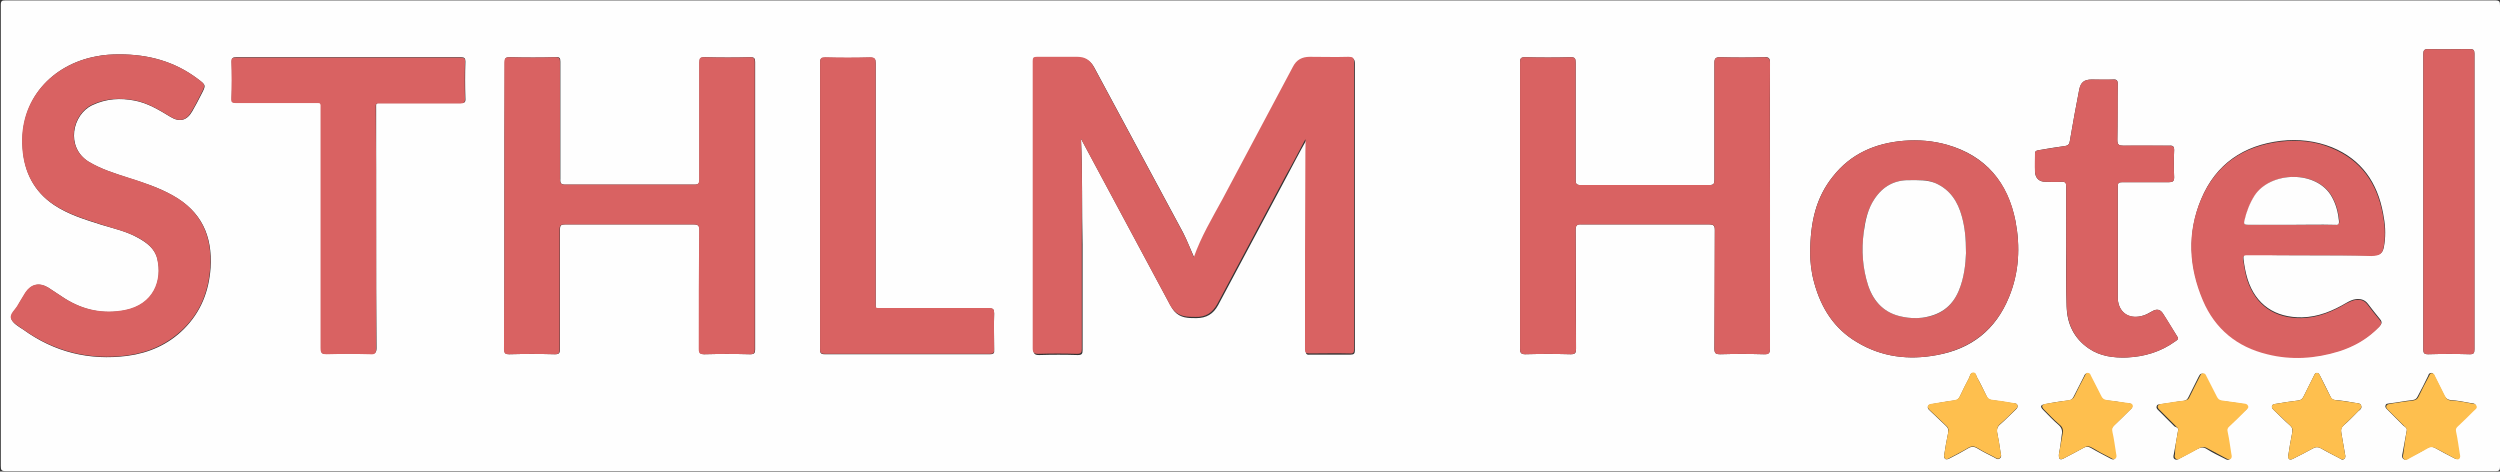 <?xml version="1.0" encoding="utf-8"?>
<!-- Generator: Adobe Illustrator 19.0.0, SVG Export Plug-In . SVG Version: 6.00 Build 0)  -->
<svg version="1.1" id="Layer_1" xmlns="http://www.w3.org/2000/svg" xmlns:xlink="http://www.w3.org/1999/xlink" x="0px" y="0px"
	 width="616.1px" height="116.2px" viewBox="0 334.1 616.1 116.2" style="enable-background:new 0 334.1 616.1 116.2;"
	 xml:space="preserve">
<rect x="0" y="334.1" width="616.1" height="116.2" fill="#333333" stroke="none"/>
<style type="text/css">
	.st0{fill:#FEFEFE;}
	.st1{fill:#D96262;}
	.st2{fill:#FEBF4E;}
</style>
<g>
	<g>
		<path class="st0" d="M308.1,450.2c-102.2,0-204.5,0-306.7,0c-1.1,0-1.2-0.3-1.2-1.3c0-37.9,0-75.8,0-113.6c0-1,0.3-1.1,1.1-1.1
			c204.5,0,409,0,613.6,0c1.1,0,1.2,0.3,1.2,1.3c0,37.9,0,75.8,0,113.6c0,1-0.3,1.1-1.1,1.1C512.7,450.2,410.4,450.2,308.1,450.2z
			 M266.4,368.3c0.3,0.5,0.4,0.7,0.5,0.9c7.1,13.2,14.2,26.5,21.3,39.7c0.4,0.7,0.7,1.3,1.2,1.9c1.5,1.7,3.4,1.7,5.4,1.7
			c2.5,0,4.2-1,5.4-3.2c5.6-10.5,11.2-21,16.8-31.5c1.6-3,3.2-6.1,4.9-9.1c0.1,1,0,1.9,0,2.9c0,16.3,0,32.6-0.1,49
			c0,0.7,0.2,1,1,0.9c3.3,0,6.6,0,10,0c0.9,0,1.1-0.3,1.1-1.1c0-5.3,0-10.6,0-15.8c0-18.3,0-36.6,0-54.8c0-1.1-0.3-1.4-1.4-1.4
			c-3.2,0.1-6.3,0-9.5,0c-1.9,0-3.3,0.7-4.2,2.5c-5.8,10.9-11.6,21.8-17.4,32.7c-2.5,4.6-5.2,9.1-7,14.2c-1-2.2-1.8-4.3-2.8-6.3
			c-7.3-13.6-14.6-27.1-21.9-40.7c-0.9-1.7-2.2-2.4-4-2.4c-3.3,0-6.6,0-10,0c-0.8,0-1,0.2-1,1c0.1,2.2,0,4.4,0,6.6
			c0,21.4,0,42.8,0,64.2c0,1.1,0.3,1.4,1.4,1.4c3.2-0.1,6.3-0.1,9.5,0c1,0,1.2-0.3,1.2-1.2c0-8.7,0-17.4,0-26
			C266.6,385.7,266.8,377.1,266.4,368.3z M124.3,384.7c0,11.8,0,23.7,0,35.5c0,1,0.3,1.2,1.2,1.2c3.8-0.1,7.5-0.1,11.3,0
			c1,0,1.2-0.3,1.2-1.3c0-9.8,0-19.6,0-29.4c0-1.1,0.3-1.3,1.3-1.3c10.5,0,21,0,31.6,0c1.1,0,1.5,0.3,1.5,1.4
			c-0.1,9.8,0,19.5-0.1,29.3c0,1,0.3,1.3,1.3,1.3c3.8-0.1,7.5-0.1,11.3,0c1,0,1.2-0.3,1.2-1.2c0-23.6,0-47.2,0-70.8
			c0-0.9-0.2-1.2-1.1-1.2c-3.8,0.1-7.5,0.1-11.3,0c-1.1,0-1.3,0.3-1.3,1.3c0,9.6,0,19.2,0,28.8c0,1-0.2,1.3-1.3,1.3
			c-10.6,0-21.1,0-31.7,0c-1.1,0-1.4-0.3-1.3-1.4c0-9.6,0-19.3,0-28.9c0-0.9-0.2-1.2-1.1-1.1c-3.8,0.1-7.5,0.1-11.3,0
			c-1.1,0-1.3,0.2-1.3,1.3C124.3,361.3,124.3,373,124.3,384.7z M436.2,384.8c0-11.7,0-23.4,0-35.2c0-1.2-0.3-1.5-1.5-1.4
			c-3.6,0.1-7.2,0.1-10.8,0c-1.1,0-1.4,0.3-1.4,1.4c0,9.6,0,19.2,0,28.8c0,1-0.2,1.3-1.2,1.3c-10.6,0-21.2,0-31.8,0
			c-1,0-1.2-0.3-1.2-1.3c0-9.6,0-19.3,0-28.9c0-1-0.2-1.3-1.2-1.3c-3.8,0.1-7.5,0.1-11.3,0c-1,0-1.2,0.3-1.2,1.3c0,23.5,0,47,0,70.5
			c0,1,0.2,1.4,1.3,1.4c3.7-0.1,7.4-0.1,11.2,0c1.1,0,1.3-0.3,1.3-1.4c0-9.8,0-19.5-0.1-29.3c0-1.1,0.4-1.4,1.4-1.3
			c10.5,0,21,0,31.4,0c1.2,0,1.5,0.3,1.5,1.4c0,9.7,0,19.4-0.1,29.2c0,1.1,0.3,1.4,1.4,1.4c3.6-0.1,7.2-0.1,10.8,0
			c1.2,0,1.5-0.3,1.5-1.4C436.2,408.3,436.2,396.5,436.2,384.8z M29.5,347.5c-2,0-3.9,0.1-5.8,0.5c-10.8,2-19,10.6-18.1,22.7
			c0.4,5.8,2.8,10.6,7.7,13.9c3.6,2.4,7.6,3.6,11.7,4.9c3,0.9,6.2,1.6,9,3.2c2.2,1.2,4.2,2.7,4.8,5.2c1.3,5.3-0.8,11.3-8,12.7
			c-5.3,1-10.2,0-14.8-2.9c-1.4-0.9-2.7-1.8-4.1-2.7c-2.2-1.3-4.2-0.9-5.6,1.3c-0.6,1-1.3,2-1.8,3c-0.6,1.1-2,2.2-1.7,3.4
			c0.4,1.1,1.8,1.9,2.9,2.6c7.7,5.6,16.3,7.7,25.7,6.5c5.3-0.7,10.1-2.8,13.9-6.6c4.2-4.2,6.2-9.3,6.6-15.1
			c0.5-7.9-2.3-13.9-9.3-17.8c-3.5-2-7.3-3.2-11.1-4.4c-3.3-1.1-6.6-2.1-9.6-3.9c-5.8-3.6-4.1-11.7,0.9-14c3.4-1.6,6.9-1.8,10.4-1.1
			c3.2,0.6,6,2.3,8.8,4c2.3,1.4,4.1,0.9,5.4-1.4c0.8-1.4,1.5-2.7,2.2-4.1c1.2-2.3,1.2-2.3-0.8-3.8C43,349.2,36.5,347.5,29.5,347.5z
			 M446.1,396.6c0,1.6,0.2,4.4,1,7.2c1.7,6.2,4.9,11.3,10.5,14.6c6.1,3.7,12.8,4.5,19.7,3.2c8.5-1.5,14.5-6.2,17.8-14.3
			c2.5-6.1,2.8-12.4,1.6-18.7c-1.9-9.5-7.3-16.1-16.8-18.8c-3.5-1-7.1-1.3-10.8-1c-7,0.6-13,3.2-17.4,8.8
			C447.6,382.7,446.1,388.7,446.1,396.6z M92.7,390.5c0-9.8,0-19.6,0-29.4c0-1.8-0.2-1.6,1.5-1.6c6.4,0,12.9,0,19.3,0
			c0.9,0,1.3-0.1,1.2-1.2c-0.1-3-0.1-6,0-9c0-0.9-0.3-1.1-1.1-1.1c-18.5,0-37,0-55.4,0c-0.8,0-1.1,0.2-1.1,1c0.1,3,0.1,6.1,0,9.1
			c0,0.9,0.3,1.1,1.1,1.1c6.4,0,12.9,0,19.3,0c1.8,0,1.6-0.2,1.6,1.6c0,19.6,0,39.3,0,58.9c0,1.2,0.3,1.5,1.5,1.4
			c3.6-0.1,7.1-0.1,10.7,0c1.1,0,1.5-0.3,1.5-1.4C92.7,410.1,92.7,400.3,92.7,390.5z M569.3,397c5.1,0,10.2,0,15.2,0
			c2.2,0,2.8-0.5,3.1-2.7c0.4-2.6,0.2-5.1-0.3-7.6c-1.4-7.6-5.3-13.3-12.6-16.3c-4-1.6-8.3-2.1-12.6-1.6c-9.2,1.1-16,5.7-19.6,14.3
			c-3.5,8.3-3,16.7,0.5,24.9c3,7,8.4,11.3,15.8,13.2c6,1.5,11.9,1.1,17.7-0.7c3.8-1.2,7.1-3.2,9.9-6c0.6-0.6,0.7-1.1,0.1-1.8
			c-1-1.2-2-2.5-3-3.8c-0.7-0.9-1.7-1.2-2.8-1.1c-0.9,0.1-1.7,0.5-2.4,0.9c-3.4,2-6.9,3.5-11,3.6c-6.6,0.1-11.4-3.1-13.4-9.4
			c-0.5-1.6-0.8-3.3-1-4.9c-0.1-0.9,0-1.2,1-1.2C559,397,564.1,397,569.3,397z M202.1,384.8c0,11.8,0,23.6,0,35.4
			c0,0.8,0.1,1.2,1.1,1.2c13.6,0,27.2,0,40.8,0c0.9,0,1.1-0.3,1-1.1c0-3-0.1-5.9,0-8.9c0-1-0.2-1.3-1.3-1.3c-8.8,0-17.6,0-26.4,0
			c-1.7,0-1.5,0.2-1.5-1.5c0-19.6,0-39.3,0-58.9c0-1-0.2-1.4-1.4-1.4c-3.7,0.1-7.4,0.1-11,0c-1,0-1.3,0.2-1.3,1.3
			C202.1,361.3,202.1,373.1,202.1,384.8z M509.2,394.8C509.3,394.8,509.3,394.8,509.2,394.8c0,4.9-0.1,9.8,0.1,14.8
			c0.1,4.3,1.8,7.9,5.5,10.4c2.8,1.9,6,2.3,9.3,2.2c4.4-0.2,8.4-1.4,12-4c0.4-0.3,0.9-0.5,0.5-1.1c-1.2-1.9-2.4-3.9-3.6-5.8
			c-0.7-1-1.5-1.1-2.6-0.5c-0.9,0.5-1.7,1-2.7,1.2c-3.2,0.8-5.6-1-5.8-4.3c0-0.3,0-0.6,0-1c0-8.9,0-17.8,0-26.6
			c0-0.9,0.2-1.1,1.1-1.1c3.8,0,7.7,0,11.5,0c0.9,0,1.3-0.2,1.3-1.2c-0.1-2.2-0.1-4.5,0-6.7c0-0.9-0.3-1.2-1.2-1.1
			c-3.8,0-7.5,0-11.3,0c-1.1,0-1.5-0.2-1.5-1.4c0.1-4.6,0-9.2,0.1-13.8c0-0.9-0.3-1.2-1.2-1.1c-1.7,0.1-3.4,0-5.2,0
			c-1.9,0-2.7,0.7-3.1,2.5c-0.8,4.2-1.6,8.4-2.3,12.6c-0.1,0.8-0.4,1.2-1.3,1.3c-2.1,0.3-4.2,0.6-6.3,1c-0.5,0.1-1,0.1-1,0.9
			c0.1,1.5,0,3,0,4.4c0.1,1.6,1,2.5,2.6,2.5c1.3,0,2.6,0.1,3.8,0c1-0.1,1.4,0.2,1.3,1.3C509.2,385.1,509.2,389.9,509.2,394.8z
			 M597.2,383.7c0,12.2,0,24.3,0,36.5c0,0.9,0.2,1.2,1.2,1.2c3.4-0.1,6.9-0.1,10.3,0c0.9,0,1.1-0.3,1.1-1.2c0-24.3,0-48.6,0-72.9
			c0-0.8-0.2-1.1-1.1-1.1c-3.4,0-6.9,0.1-10.3,0c-1,0-1.2,0.3-1.2,1.3C597.2,359.6,597.2,371.7,597.2,383.7z M536.8,440
			c-0.4,2.2-0.7,4.2-1.1,6.1c-0.1,0.4-0.2,0.9,0.3,1.2c0.4,0.2,0.8,0,1.1-0.2c1.4-0.8,2.9-1.5,4.3-2.3c0.9-0.5,1.6-0.6,2.5,0
			c1.4,0.9,2.9,1.6,4.3,2.3c0.4,0.2,0.8,0.5,1.2,0.2c0.4-0.3,0.3-0.8,0.2-1.2c-0.3-1.8-0.6-3.6-0.9-5.4c-0.2-0.7,0.1-1.1,0.5-1.5
			c1.3-1.2,2.5-2.4,3.8-3.7c0.3-0.3,1-0.6,0.7-1.3c-0.2-0.6-0.9-0.5-1.4-0.6c-1.7-0.3-3.3-0.5-5-0.7c-0.7-0.1-1-0.4-1.3-1
			c-0.8-1.7-1.6-3.3-2.5-4.9c-0.2-0.4-0.3-0.9-0.9-0.8c-0.5,0-0.6,0.5-0.8,0.8c-0.8,1.7-1.7,3.3-2.5,5c-0.3,0.6-0.6,0.8-1.2,0.9
			c-1.9,0.2-3.7,0.6-5.6,0.8c-0.4,0.1-0.9,0-1,0.5c-0.2,0.5,0.2,0.8,0.5,1.1c1.3,1.3,2.6,2.6,3.9,3.9
			C536.5,439.4,536.9,439.7,536.8,440z M593.1,440.3c-0.3,1.8-0.7,3.6-1,5.4c-0.1,0.5-0.3,1.1,0.2,1.5c0.5,0.4,1,0,1.4-0.3
			c1.4-0.7,2.9-1.4,4.2-2.3c0.9-0.5,1.6-0.5,2.4,0c1.4,0.8,2.9,1.6,4.3,2.3c0.4,0.2,0.8,0.5,1.2,0.2c0.4-0.3,0.3-0.8,0.2-1.2
			c-0.3-1.8-0.6-3.6-0.9-5.4c-0.2-0.7,0.1-1.1,0.5-1.5c1.3-1.2,2.5-2.4,3.8-3.7c0.3-0.3,1-0.6,0.7-1.3c-0.2-0.6-0.9-0.5-1.4-0.6
			c-1.6-0.3-3.1-0.6-4.7-0.7c-0.9-0.1-1.3-0.5-1.7-1.2c-0.8-1.6-1.6-3.2-2.4-4.8c-0.2-0.3-0.3-0.7-0.7-0.7c-0.5,0-0.7,0.3-0.8,0.7
			c-0.8,1.7-1.7,3.4-2.6,5.1c-0.3,0.6-0.6,0.8-1.3,0.9c-1.9,0.2-3.7,0.6-5.6,0.8c-0.4,0.1-0.9,0-1,0.5c-0.2,0.5,0.2,0.8,0.5,1.1
			c1.3,1.3,2.6,2.6,3.9,3.9C592.9,439.4,593.3,439.7,593.1,440.3z M507.4,446c-0.1,1.3,0.3,1.6,1.3,1c1.6-0.8,3.2-1.7,4.7-2.5
			c0.7-0.4,1.2-0.4,1.9,0c1.5,0.9,3.1,1.7,4.6,2.5c0.4,0.2,0.8,0.5,1.2,0.2c0.4-0.3,0.3-0.8,0.2-1.2c-0.3-1.8-0.5-3.5-0.9-5.3
			c-0.2-0.8,0-1.2,0.5-1.7c1.3-1.2,2.6-2.5,3.9-3.8c0.3-0.3,0.8-0.6,0.6-1.1c-0.1-0.6-0.7-0.6-1.2-0.6c-1.7-0.3-3.4-0.6-5.1-0.7
			c-0.8-0.1-1.2-0.5-1.5-1.1c-0.8-1.7-1.6-3.3-2.5-4.9c-0.2-0.3-0.3-0.7-0.7-0.7c-0.5,0-0.7,0.4-0.8,0.7c-0.9,1.7-1.7,3.4-2.6,5.1
			c-0.3,0.6-0.6,0.8-1.3,0.9c-1.9,0.2-3.8,0.5-5.7,0.9c-1.2,0.2-1.3,0.6-0.4,1.5c1.2,1.2,2.4,2.5,3.7,3.6c0.8,0.7,1,1.5,0.8,2.4
			C507.9,442.8,507.7,444.5,507.4,446z M479.1,446.4c0,0.9,0.5,1.1,1.3,0.7c1.6-0.8,3.1-1.6,4.6-2.5c0.8-0.5,1.5-0.5,2.3,0
			c1.3,0.8,2.7,1.5,4.1,2.2c0.4,0.2,0.9,0.7,1.4,0.3c0.6-0.4,0.3-1,0.2-1.6c-0.2-1.6-0.5-3.1-0.8-4.7c-0.2-0.8,0-1.5,0.7-2.1
			c1.3-1.1,2.5-2.4,3.7-3.5c0.3-0.3,0.7-0.6,0.6-1.1c-0.1-0.6-0.6-0.6-1.1-0.6c-1.8-0.3-3.5-0.6-5.3-0.8c-0.7-0.1-1-0.4-1.2-0.9
			c-0.8-1.6-1.5-3.2-2.4-4.7c-0.2-0.4-0.3-1.1-0.9-1.1c-0.7,0-0.8,0.7-1,1.2c-0.8,1.5-1.6,3.1-2.3,4.6c-0.3,0.6-0.6,0.9-1.3,1
			c-1.9,0.2-3.7,0.6-5.6,0.9c-0.4,0.1-0.8,0.1-1,0.6c-0.1,0.5,0.2,0.7,0.5,1c1.3,1.2,2.6,2.5,3.9,3.7c0.6,0.5,0.7,1,0.6,1.8
			C479.7,442.6,479.4,444.5,479.1,446.4z M563.9,446.5c0,0.8,0.4,1.1,1.3,0.6c1.6-0.8,3.2-1.6,4.8-2.5c0.7-0.4,1.3-0.4,2,0
			c1.5,0.9,3,1.6,4.5,2.4c0.4,0.2,0.7,0.6,1.2,0.2c0.4-0.3,0.3-0.8,0.2-1.2c-0.3-1.7-0.6-3.5-0.9-5.2c-0.2-0.8,0-1.4,0.6-1.9
			c1.3-1.1,2.4-2.3,3.6-3.5c0.4-0.3,0.9-0.6,0.7-1.3c-0.2-0.7-0.9-0.6-1.4-0.7c-1.6-0.3-3.3-0.6-5-0.7c-0.7-0.1-1-0.4-1.2-0.9
			c-0.8-1.7-1.7-3.4-2.5-5c-0.2-0.3-0.3-0.8-0.8-0.8c-0.5,0-0.6,0.4-0.8,0.8c-0.8,1.7-1.7,3.3-2.5,5c-0.3,0.6-0.6,0.9-1.3,1
			c-1.8,0.2-3.6,0.5-5.4,0.8c-0.4,0.1-0.9,0-1.1,0.6c-0.1,0.5,0.3,0.8,0.6,1.1c1.3,1.2,2.5,2.5,3.8,3.6c0.6,0.5,0.7,1,0.6,1.8
			C564.5,442.6,564.2,444.5,563.9,446.5z"/>
		<path class="st1" d="M266.4,368.3c0.4,8.8,0.2,17.3,0.2,25.8c0,8.7,0,17.4,0,26c0,0.9-0.2,1.2-1.2,1.2c-3.2-0.1-6.3-0.1-9.5,0
			c-1.1,0-1.4-0.3-1.4-1.4c0-21.4,0-42.8,0-64.2c0-2.2,0-4.4,0-6.6c0-0.8,0.2-1,1-1c3.3,0,6.6,0,10,0c1.8,0,3.1,0.7,4,2.4
			c7.3,13.6,14.6,27.1,21.9,40.7c1.1,2,1.9,4.1,2.8,6.3c1.8-5.1,4.5-9.6,7-14.2c5.8-10.9,11.6-21.8,17.4-32.7
			c0.9-1.8,2.3-2.5,4.2-2.5c3.2,0,6.3,0.1,9.5,0c1.1,0,1.4,0.2,1.4,1.4c0,18.3,0,36.6,0,54.8c0,5.3,0,10.6,0,15.8
			c0,0.9-0.2,1.2-1.1,1.1c-3.3-0.1-6.6,0-10,0c-0.7,0-1-0.2-1-0.9c0-16.3,0-32.6,0.1-49c0-0.9,0.1-1.9,0-2.9c-1.6,3-3.2,6.1-4.9,9.1
			c-5.6,10.5-11.2,21-16.8,31.5c-1.2,2.2-2.9,3.3-5.4,3.2c-2,0-3.9,0-5.4-1.7c-0.5-0.6-0.9-1.2-1.2-1.9
			c-7.1-13.2-14.2-26.5-21.3-39.7C266.8,369,266.7,368.8,266.4,368.3z"/>
		<path class="st1" d="M124.3,384.7c0-11.7,0-23.4,0-35.2c0-1.1,0.3-1.3,1.3-1.3c3.8,0.1,7.5,0.1,11.3,0c0.9,0,1.1,0.3,1.1,1.1
			c0,9.6,0,19.3,0,28.9c0,1.1,0.2,1.4,1.3,1.4c10.6,0,21.1,0,31.7,0c1.1,0,1.3-0.3,1.3-1.3c0-9.6,0-19.2,0-28.8c0-1,0.2-1.4,1.3-1.3
			c3.8,0.1,7.5,0.1,11.3,0c0.9,0,1.1,0.3,1.1,1.2c0,23.6,0,47.2,0,70.8c0,0.9-0.2,1.2-1.2,1.2c-3.8-0.1-7.5-0.1-11.3,0
			c-1,0-1.3-0.2-1.3-1.3c0-9.8,0-19.5,0.1-29.3c0-1.2-0.3-1.4-1.5-1.4c-10.5,0-21,0-31.6,0c-1,0-1.3,0.2-1.3,1.3
			c0,9.8,0,19.6,0,29.4c0,1-0.2,1.3-1.2,1.3c-3.8-0.1-7.5-0.1-11.3,0c-0.9,0-1.2-0.2-1.2-1.2C124.3,408.4,124.3,396.5,124.3,384.7z"
			/>
		<path class="st1" d="M436.2,384.8c0,11.7,0,23.4,0,35.2c0,1.2-0.3,1.5-1.5,1.4c-3.6-0.1-7.2-0.1-10.8,0c-1.1,0-1.4-0.2-1.4-1.4
			c0-9.7,0-19.4,0.1-29.2c0-1.2-0.3-1.4-1.5-1.4c-10.5,0-21,0-31.4,0c-1,0-1.4,0.2-1.4,1.3c0.1,9.8,0,19.5,0.1,29.3
			c0,1-0.2,1.4-1.3,1.4c-3.7-0.1-7.4-0.1-11.2,0c-1.1,0-1.3-0.4-1.3-1.4c0-23.5,0-47,0-70.5c0-1,0.2-1.3,1.2-1.3
			c3.8,0.1,7.5,0.1,11.3,0c1,0,1.2,0.3,1.2,1.3c0,9.6,0,19.3,0,28.9c0,1,0.2,1.3,1.2,1.3c10.6,0,21.2,0,31.8,0c1,0,1.2-0.3,1.2-1.3
			c0-9.6,0-19.2,0-28.8c0-1.1,0.3-1.4,1.4-1.4c3.6,0.1,7.2,0.1,10.8,0c1.1,0,1.5,0.3,1.5,1.4C436.1,361.4,436.2,373.1,436.2,384.8z"
			/>
		<path class="st1" d="M29.5,347.5c7,0,13.5,1.7,19.2,6c2,1.5,2,1.5,0.8,3.8c-0.7,1.4-1.4,2.8-2.2,4.1c-1.3,2.4-3,2.9-5.4,1.4
			c-2.8-1.7-5.6-3.4-8.8-4c-3.6-0.6-7-0.5-10.4,1.1c-4.9,2.3-6.7,10.4-0.9,14c3,1.8,6.3,2.9,9.6,3.9c3.8,1.2,7.6,2.5,11.1,4.4
			c7,3.9,9.8,9.9,9.3,17.8c-0.4,5.8-2.4,11-6.6,15.1c-3.9,3.8-8.6,5.9-13.9,6.6c-9.4,1.2-18-1-25.7-6.5c-1.1-0.8-2.5-1.5-2.9-2.6
			c-0.4-1.2,1.1-2.2,1.7-3.4c0.6-1,1.2-2,1.8-3c1.4-2.1,3.4-2.6,5.6-1.3c1.4,0.9,2.7,1.8,4.1,2.7c4.6,2.9,9.5,3.9,14.8,2.9
			c7.2-1.4,9.3-7.4,8-12.7c-0.6-2.5-2.6-4-4.8-5.2c-2.8-1.5-6-2.2-9-3.2c-4-1.3-8.1-2.5-11.7-4.9c-4.9-3.3-7.3-8.1-7.7-13.9
			C4.6,358.6,12.9,350,23.7,348C25.6,347.6,27.6,347.5,29.5,347.5z"/>
		<path class="st1" d="M446.1,396.6c0-7.8,1.5-13.9,5.6-19c4.4-5.6,10.4-8.2,17.4-8.8c3.7-0.3,7.3,0,10.8,1
			c9.5,2.8,15,9.3,16.8,18.8c1.2,6.3,0.9,12.7-1.6,18.7c-3.3,8.1-9.4,12.7-17.8,14.3c-6.9,1.3-13.6,0.5-19.7-3.2
			c-5.6-3.3-8.8-8.4-10.5-14.6C446.3,401,446.1,398.1,446.1,396.6z M484.5,396.5c0-3.8-0.3-6.4-1-9c-1-3.7-2.9-6.7-6.6-8.3
			c-2-0.9-4.1-0.7-6.2-0.7c-3.8-0.1-6.7,1.5-8.8,4.7c-1.6,2.5-2.3,5.2-2.6,8.1c-0.6,4.5-0.3,8.9,1.1,13.2c1.4,4.2,4.2,6.9,8.6,7.7
			c1.6,0.3,3.1,0.4,4.7,0.2c4.3-0.5,7.3-2.6,9-6.6C484.1,402.5,484.4,399,484.5,396.5z"/>
		<path class="st1" d="M92.7,390.5c0,9.8,0,19.7,0,29.5c0,1.2-0.3,1.5-1.5,1.4c-3.6-0.1-7.1-0.1-10.7,0c-1.1,0-1.5-0.2-1.5-1.4
			c0-19.6,0-39.3,0-58.9c0-1.8,0.2-1.6-1.6-1.6c-6.4,0-12.9,0-19.3,0c-0.9,0-1.2-0.2-1.1-1.1c0.1-3,0.1-6.1,0-9.1c0-0.9,0.3-1,1.1-1
			c18.5,0,37,0,55.4,0c0.9,0,1.2,0.2,1.1,1.1c-0.1,3-0.1,6,0,9c0,1-0.3,1.2-1.2,1.2c-6.4,0-12.9,0-19.3,0c-1.7,0-1.5-0.2-1.5,1.6
			C92.7,370.9,92.7,380.7,92.7,390.5z"/>
		<path class="st1" d="M569.3,397c-5.2,0-10.3,0-15.5,0c-1,0-1.1,0.3-1,1.2c0.3,1.7,0.5,3.3,1,4.9c2.1,6.3,6.8,9.5,13.4,9.4
			c4.1-0.1,7.6-1.6,11-3.6c0.8-0.4,1.6-0.8,2.4-0.9c1.1-0.1,2,0.1,2.8,1.1c1,1.3,1.9,2.5,3,3.8c0.6,0.7,0.5,1.1-0.1,1.8
			c-2.8,2.9-6.1,4.8-9.9,6c-5.8,1.8-11.8,2.2-17.7,0.7c-7.4-1.8-12.8-6.2-15.8-13.2c-3.5-8.2-4-16.6-0.5-24.9
			c3.6-8.6,10.4-13.2,19.6-14.3c4.3-0.5,8.6-0.1,12.6,1.6c7.3,3,11.2,8.7,12.6,16.3c0.5,2.5,0.7,5.1,0.3,7.6
			c-0.3,2.2-0.9,2.6-3.1,2.7C579.4,397,574.4,397,569.3,397z M564.7,389.5c3.6,0,7.1,0,10.7,0c0.8,0,1.2-0.2,1.1-1
			c-0.2-2-0.7-4-1.7-5.8c-3.6-6.7-15.1-6.5-19.1-0.4c-1.2,1.9-2,4-2.5,6.2c-0.2,1,0.1,1.1,0.9,1
			C557.6,389.4,561.2,389.5,564.7,389.5z"/>
		<path class="st1" d="M202.1,384.8c0-11.8,0-23.5,0-35.3c0-1.1,0.3-1.3,1.3-1.3c3.7,0.1,7.4,0.1,11,0c1.2,0,1.4,0.4,1.4,1.4
			c0,19.6,0,39.3,0,58.9c0,1.7-0.2,1.5,1.5,1.5c8.8,0,17.6,0,26.4,0c1.1,0,1.3,0.3,1.3,1.3c-0.1,3,0,5.9,0,8.9c0,0.8-0.2,1.1-1,1.1
			c-13.6,0-27.2,0-40.8,0c-1,0-1.1-0.4-1.1-1.2C202.1,408.4,202.1,396.6,202.1,384.8z"/>
		<path class="st1" d="M509.2,394.8c0-4.9,0-9.8,0-14.6c0-1.1-0.3-1.4-1.3-1.3c-1.3,0.1-2.6,0-3.8,0c-1.6,0-2.5-0.9-2.6-2.5
			c-0.1-1.5,0-3,0-4.4c0-0.8,0.5-0.8,1-0.9c2.1-0.3,4.2-0.7,6.3-1c0.9-0.1,1.2-0.5,1.3-1.3c0.7-4.2,1.5-8.4,2.3-12.6
			c0.3-1.8,1.2-2.5,3.1-2.5c1.7,0,3.4,0,5.2,0c0.9,0,1.2,0.2,1.2,1.1c0,4.6,0,9.2-0.1,13.8c0,1.2,0.4,1.4,1.5,1.4
			c3.8-0.1,7.5,0,11.3,0c0.9,0,1.2,0.2,1.2,1.1c-0.1,2.2-0.1,4.5,0,6.7c0,1-0.4,1.2-1.3,1.2c-3.8,0-7.7,0-11.5,0
			c-0.9,0-1.1,0.2-1.1,1.1c0,8.9,0,17.8,0,26.6c0,0.3,0,0.6,0,1c0.2,3.3,2.6,5,5.8,4.3c1-0.2,1.9-0.7,2.7-1.2
			c1.1-0.6,1.9-0.5,2.6,0.5c1.3,1.9,2.4,3.9,3.6,5.8c0.4,0.6-0.1,0.8-0.5,1.1c-3.6,2.6-7.6,3.8-12,4c-3.3,0.1-6.5-0.3-9.3-2.2
			c-3.7-2.5-5.3-6.1-5.5-10.4C509.1,404.7,509.3,399.7,509.2,394.8C509.3,394.8,509.3,394.8,509.2,394.8z"/>
		<path class="st1" d="M597.2,383.7c0-12.1,0-24.1,0-36.2c0-1,0.2-1.3,1.2-1.3c3.4,0.1,6.9,0,10.3,0c0.8,0,1.1,0.2,1.1,1.1
			c0,24.3,0,48.6,0,72.9c0,0.9-0.2,1.2-1.1,1.2c-3.4-0.1-6.9-0.1-10.3,0c-1,0-1.2-0.3-1.2-1.2C597.2,408,597.2,395.9,597.2,383.7z"
			/>
		<path class="st2" d="M536.8,440c0.1-0.3-0.3-0.6-0.6-0.9c-1.3-1.3-2.6-2.6-3.9-3.9c-0.3-0.3-0.7-0.6-0.5-1.1
			c0.2-0.4,0.6-0.4,1-0.5c1.9-0.3,3.7-0.6,5.6-0.8c0.7-0.1,1-0.4,1.2-0.9c0.8-1.7,1.7-3.4,2.5-5c0.2-0.3,0.3-0.8,0.8-0.8
			c0.6,0,0.7,0.4,0.9,0.8c0.8,1.6,1.7,3.3,2.5,4.9c0.3,0.6,0.6,0.9,1.3,1c1.7,0.2,3.3,0.5,5,0.7c0.5,0.1,1.1,0,1.4,0.6
			c0.3,0.6-0.4,0.9-0.7,1.3c-1.2,1.2-2.5,2.5-3.8,3.7c-0.5,0.4-0.7,0.8-0.5,1.5c0.4,1.8,0.6,3.6,0.9,5.4c0.1,0.4,0.2,0.9-0.2,1.2
			c-0.4,0.3-0.8,0-1.2-0.2c-1.4-0.8-2.9-1.5-4.3-2.3c-0.9-0.6-1.6-0.5-2.5,0c-1.4,0.8-2.9,1.6-4.3,2.3c-0.3,0.2-0.7,0.5-1.1,0.2
			c-0.5-0.3-0.4-0.8-0.3-1.2C536,444.1,536.4,442.2,536.8,440z"/>
		<path class="st2" d="M593.1,440.3c0.1-0.6-0.2-0.9-0.6-1.2c-1.3-1.3-2.6-2.6-3.9-3.9c-0.3-0.3-0.7-0.6-0.5-1.1
			c0.2-0.4,0.6-0.4,1-0.5c1.9-0.3,3.7-0.6,5.6-0.8c0.6-0.1,1-0.3,1.3-0.9c0.8-1.7,1.7-3.4,2.6-5.1c0.2-0.4,0.3-0.8,0.8-0.7
			c0.4,0,0.6,0.4,0.7,0.7c0.8,1.6,1.6,3.2,2.4,4.8c0.4,0.8,0.8,1.2,1.7,1.2c1.6,0.1,3.2,0.4,4.7,0.7c0.5,0.1,1.1,0,1.4,0.6
			c0.3,0.6-0.3,0.9-0.7,1.3c-1.2,1.2-2.5,2.5-3.8,3.7c-0.5,0.4-0.7,0.8-0.5,1.5c0.4,1.8,0.6,3.6,0.9,5.4c0.1,0.4,0.2,0.9-0.2,1.2
			c-0.4,0.3-0.8,0-1.2-0.2c-1.4-0.8-2.9-1.5-4.3-2.3c-0.9-0.5-1.5-0.6-2.4,0c-1.4,0.8-2.8,1.5-4.2,2.3c-0.4,0.2-0.9,0.7-1.4,0.3
			c-0.5-0.4-0.3-1-0.2-1.5C592.5,443.9,592.8,442.1,593.1,440.3z"/>
		<path class="st2" d="M507.4,446c0.3-1.5,0.6-3.2,0.9-4.9c0.2-1,0.1-1.7-0.8-2.4c-1.3-1.1-2.5-2.4-3.7-3.6
			c-0.8-0.8-0.7-1.3,0.4-1.5c1.9-0.3,3.8-0.6,5.7-0.9c0.6-0.1,1-0.3,1.3-0.9c0.8-1.7,1.7-3.4,2.6-5.1c0.2-0.4,0.3-0.8,0.8-0.7
			c0.4,0,0.6,0.4,0.7,0.7c0.8,1.6,1.7,3.3,2.5,4.9c0.3,0.7,0.7,1,1.5,1.1c1.7,0.2,3.4,0.5,5.1,0.7c0.4,0.1,1,0,1.2,0.6
			c0.1,0.5-0.3,0.8-0.6,1.1c-1.3,1.3-2.6,2.5-3.9,3.8c-0.5,0.5-0.7,0.9-0.5,1.7c0.4,1.7,0.6,3.5,0.9,5.3c0.1,0.5,0.2,0.9-0.2,1.2
			c-0.4,0.4-0.8,0-1.2-0.2c-1.6-0.8-3.1-1.6-4.6-2.5c-0.7-0.4-1.2-0.4-1.9,0c-1.6,0.9-3.2,1.7-4.7,2.5
			C507.7,447.6,507.3,447.3,507.4,446z"/>
		<path class="st2" d="M479.1,446.4c0.3-1.9,0.6-3.8,1-5.7c0.2-0.8,0-1.3-0.6-1.8c-1.3-1.2-2.6-2.5-3.9-3.7c-0.3-0.3-0.6-0.6-0.5-1
			c0.1-0.5,0.6-0.5,1-0.6c1.8-0.3,3.7-0.6,5.6-0.9c0.7-0.1,1-0.4,1.3-1c0.7-1.5,1.5-3.1,2.3-4.6c0.2-0.5,0.3-1.2,1-1.2
			c0.7,0,0.7,0.7,0.9,1.1c0.8,1.6,1.6,3.1,2.4,4.7c0.3,0.5,0.6,0.8,1.2,0.9c1.8,0.2,3.6,0.5,5.3,0.8c0.4,0.1,0.9,0,1.1,0.6
			c0.1,0.5-0.3,0.8-0.6,1.1c-1.2,1.2-2.4,2.4-3.7,3.5c-0.7,0.6-0.8,1.3-0.7,2.1c0.3,1.6,0.6,3.1,0.8,4.7c0.1,0.5,0.3,1.2-0.2,1.6
			c-0.5,0.4-1-0.1-1.4-0.3c-1.4-0.7-2.8-1.4-4.1-2.2c-0.8-0.5-1.5-0.5-2.3,0c-1.5,0.9-3.1,1.7-4.6,2.5
			C479.6,447.5,479.2,447.3,479.1,446.4z"/>
		<path class="st2" d="M563.9,446.5c0.3-2,0.6-3.9,1-5.8c0.2-0.8,0-1.3-0.6-1.8c-1.3-1.2-2.5-2.4-3.8-3.6c-0.3-0.3-0.7-0.6-0.6-1.1
			c0.1-0.6,0.7-0.5,1.1-0.6c1.8-0.3,3.6-0.6,5.4-0.8c0.7-0.1,1-0.4,1.3-1c0.8-1.7,1.7-3.4,2.5-5c0.2-0.4,0.3-0.8,0.8-0.8
			c0.5,0,0.6,0.4,0.8,0.8c0.8,1.7,1.7,3.4,2.5,5c0.3,0.5,0.6,0.8,1.2,0.9c1.7,0.2,3.3,0.4,5,0.7c0.5,0.1,1.2,0,1.4,0.7
			c0.2,0.6-0.4,0.9-0.7,1.3c-1.2,1.2-2.4,2.4-3.6,3.5c-0.6,0.6-0.7,1.1-0.6,1.9c0.3,1.7,0.6,3.5,0.9,5.2c0.1,0.4,0.2,0.9-0.2,1.2
			c-0.5,0.3-0.8,0-1.2-0.2c-1.5-0.8-3.1-1.6-4.5-2.4c-0.7-0.4-1.3-0.4-2,0c-1.6,0.9-3.2,1.7-4.8,2.5
			C564.3,447.6,563.8,447.3,563.9,446.5z"/>
		<path class="st0" d="M484.5,396.5c-0.1,2.5-0.4,6-1.8,9.3c-1.7,4-4.7,6-9,6.6c-1.6,0.2-3.2,0.1-4.7-0.2c-4.5-0.8-7.2-3.6-8.6-7.7
			c-1.4-4.3-1.7-8.7-1.1-13.2c0.4-2.9,1-5.7,2.6-8.1c2.1-3.2,5-4.8,8.8-4.7c2.1,0,4.2-0.1,6.2,0.7c3.7,1.6,5.6,4.6,6.6,8.3
			C484.2,390.1,484.5,392.7,484.5,396.5z"/>
		<path class="st0" d="M564.7,389.5c-3.6,0-7.1,0-10.7,0c-0.8,0-1.1-0.1-0.9-1c0.5-2.2,1.3-4.3,2.5-6.2c4-6.1,15.5-6.3,19.1,0.4
			c1,1.8,1.5,3.8,1.7,5.8c0.1,0.9-0.2,1.1-1.1,1C571.8,389.4,568.3,389.5,564.7,389.5z"/>
	</g>
</g>
</svg>
